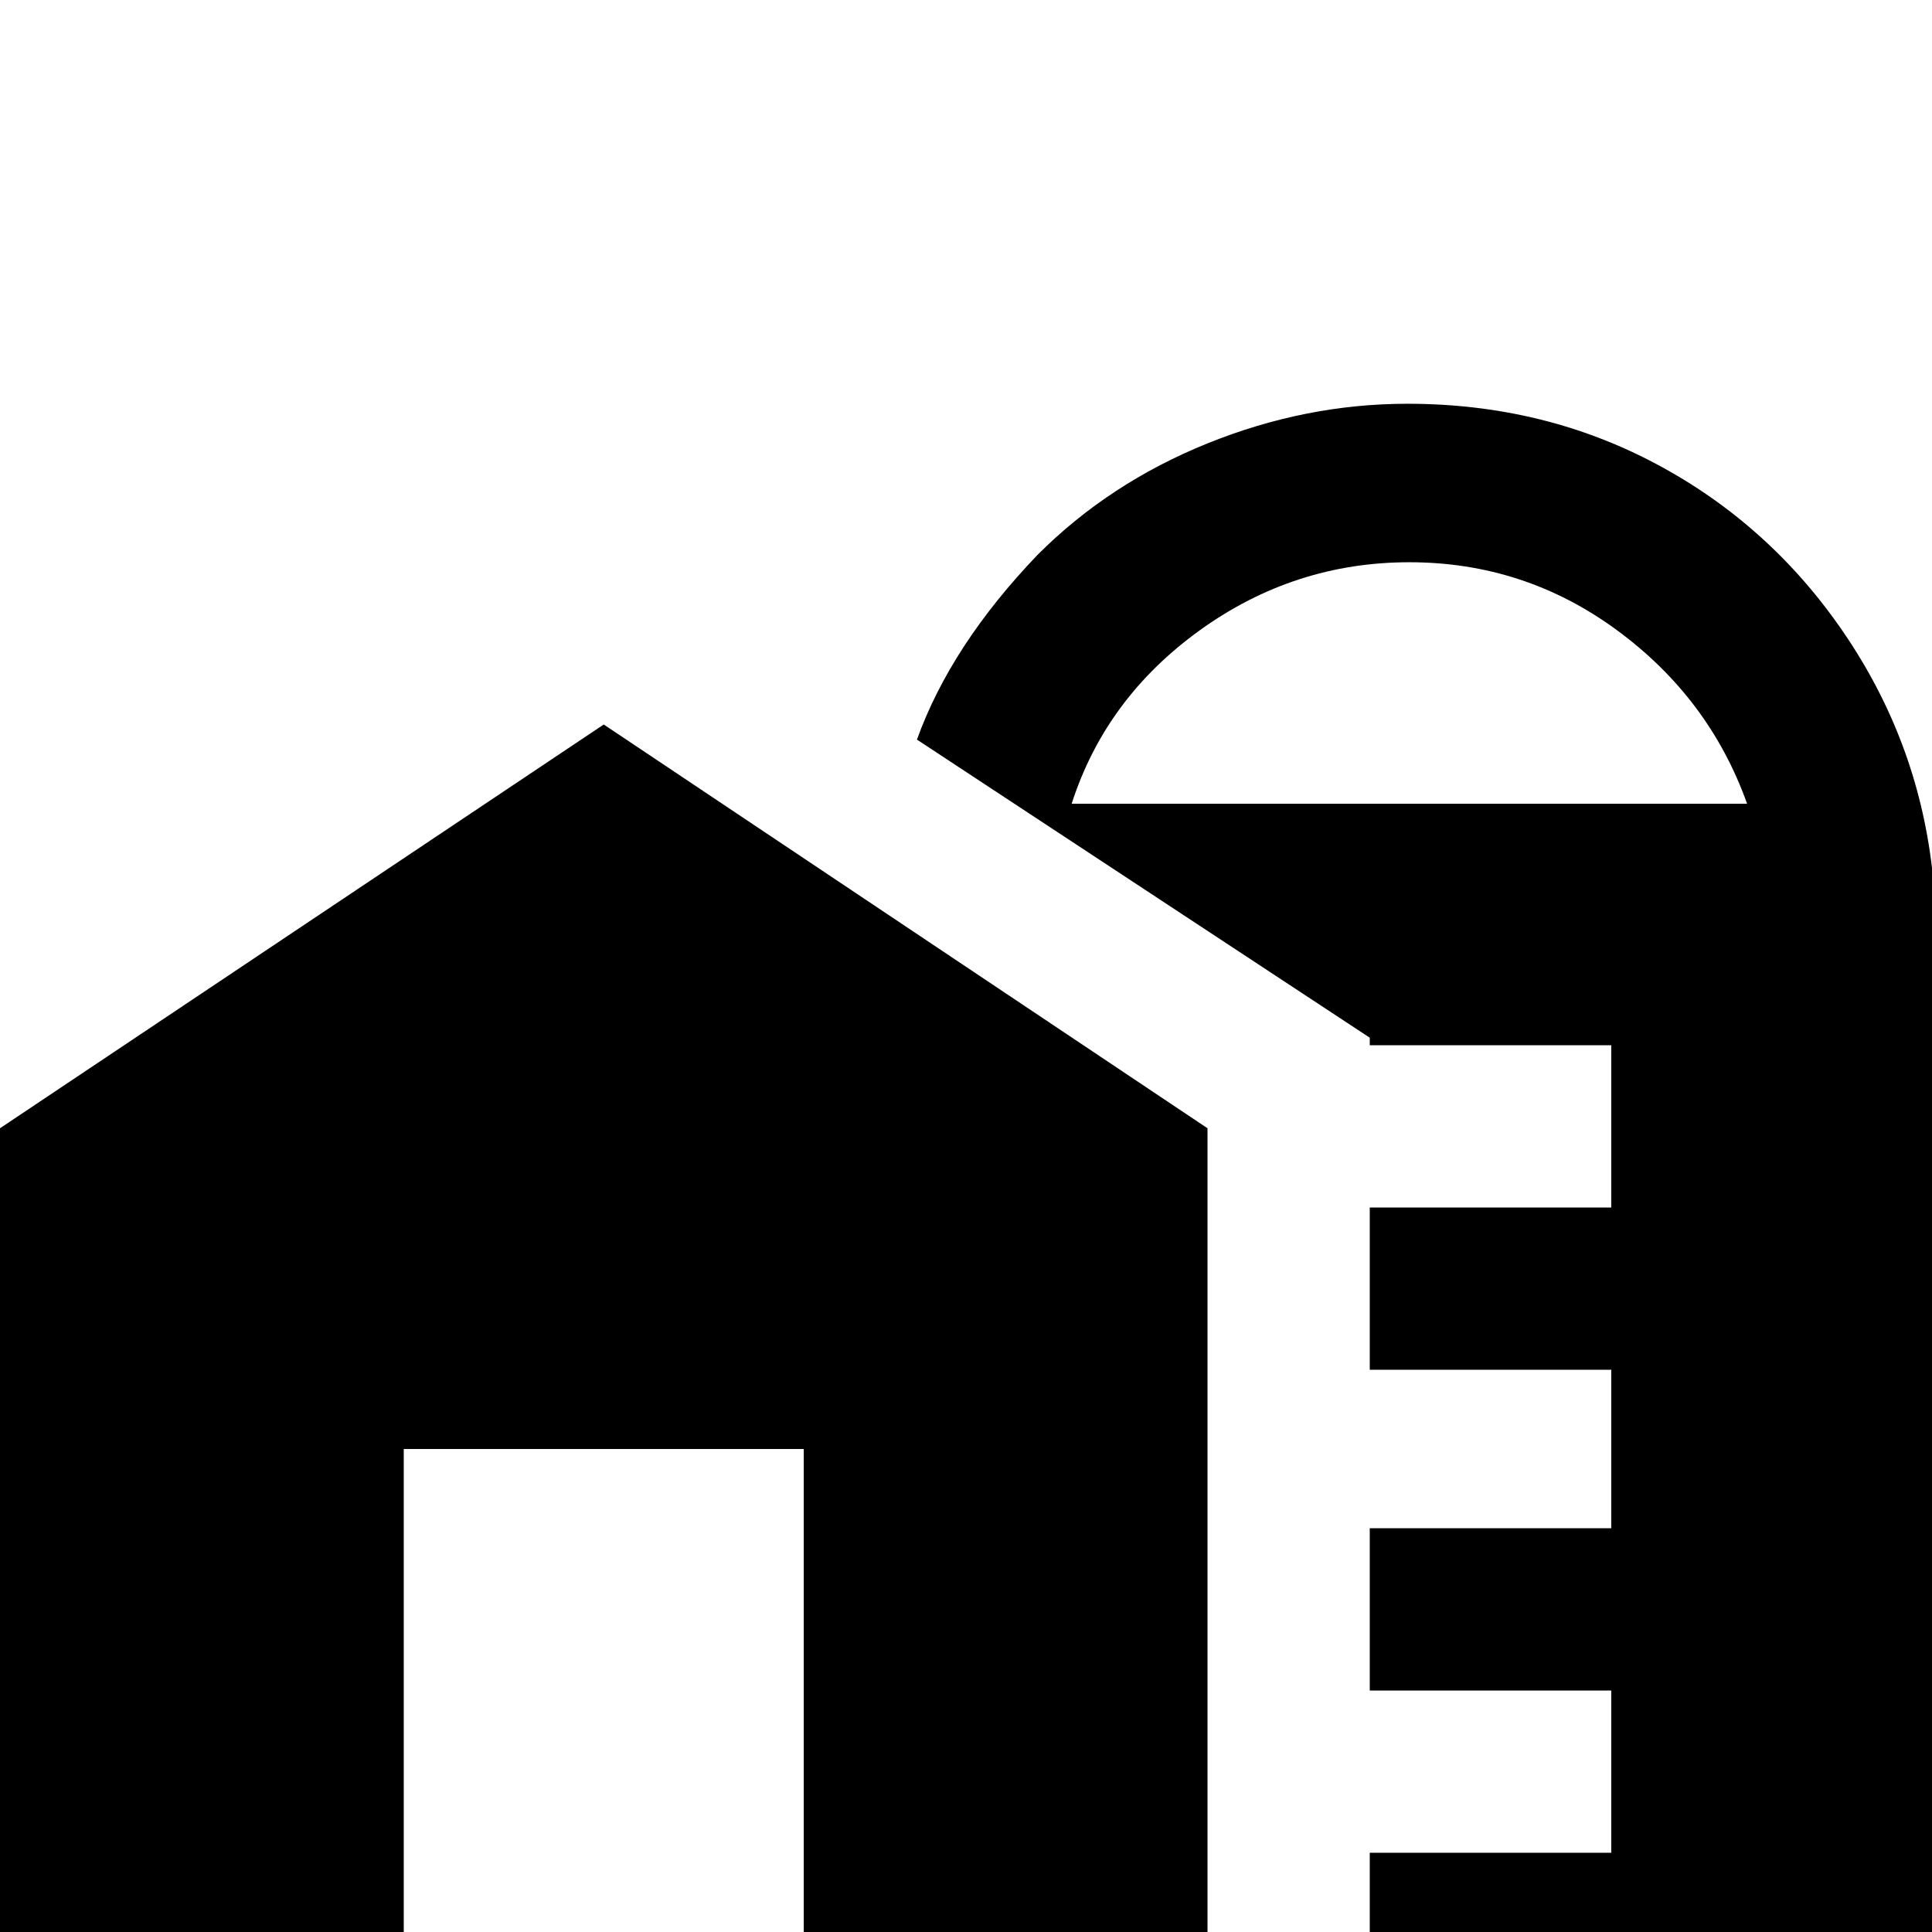<svg xmlns="http://www.w3.org/2000/svg" viewBox="0 -512 512 512">
	<path fill="#000000" d="M512 -282Q508 -316 488.5 -344.5Q469 -373 439 -389Q409 -405 373 -405Q346 -405 320 -394.5Q294 -384 275 -365Q252 -341 243 -316L363 -237V-235H427V-192H363V-149H427V-107H363V-64H427V-21H363V21H512ZM284 -299Q293 -327 318 -345Q343 -363 373.5 -363Q404 -363 428.5 -345Q453 -327 463 -299ZM0 -213V21H107V-128H213V21H320V-213L160 -320Z"/>
</svg>